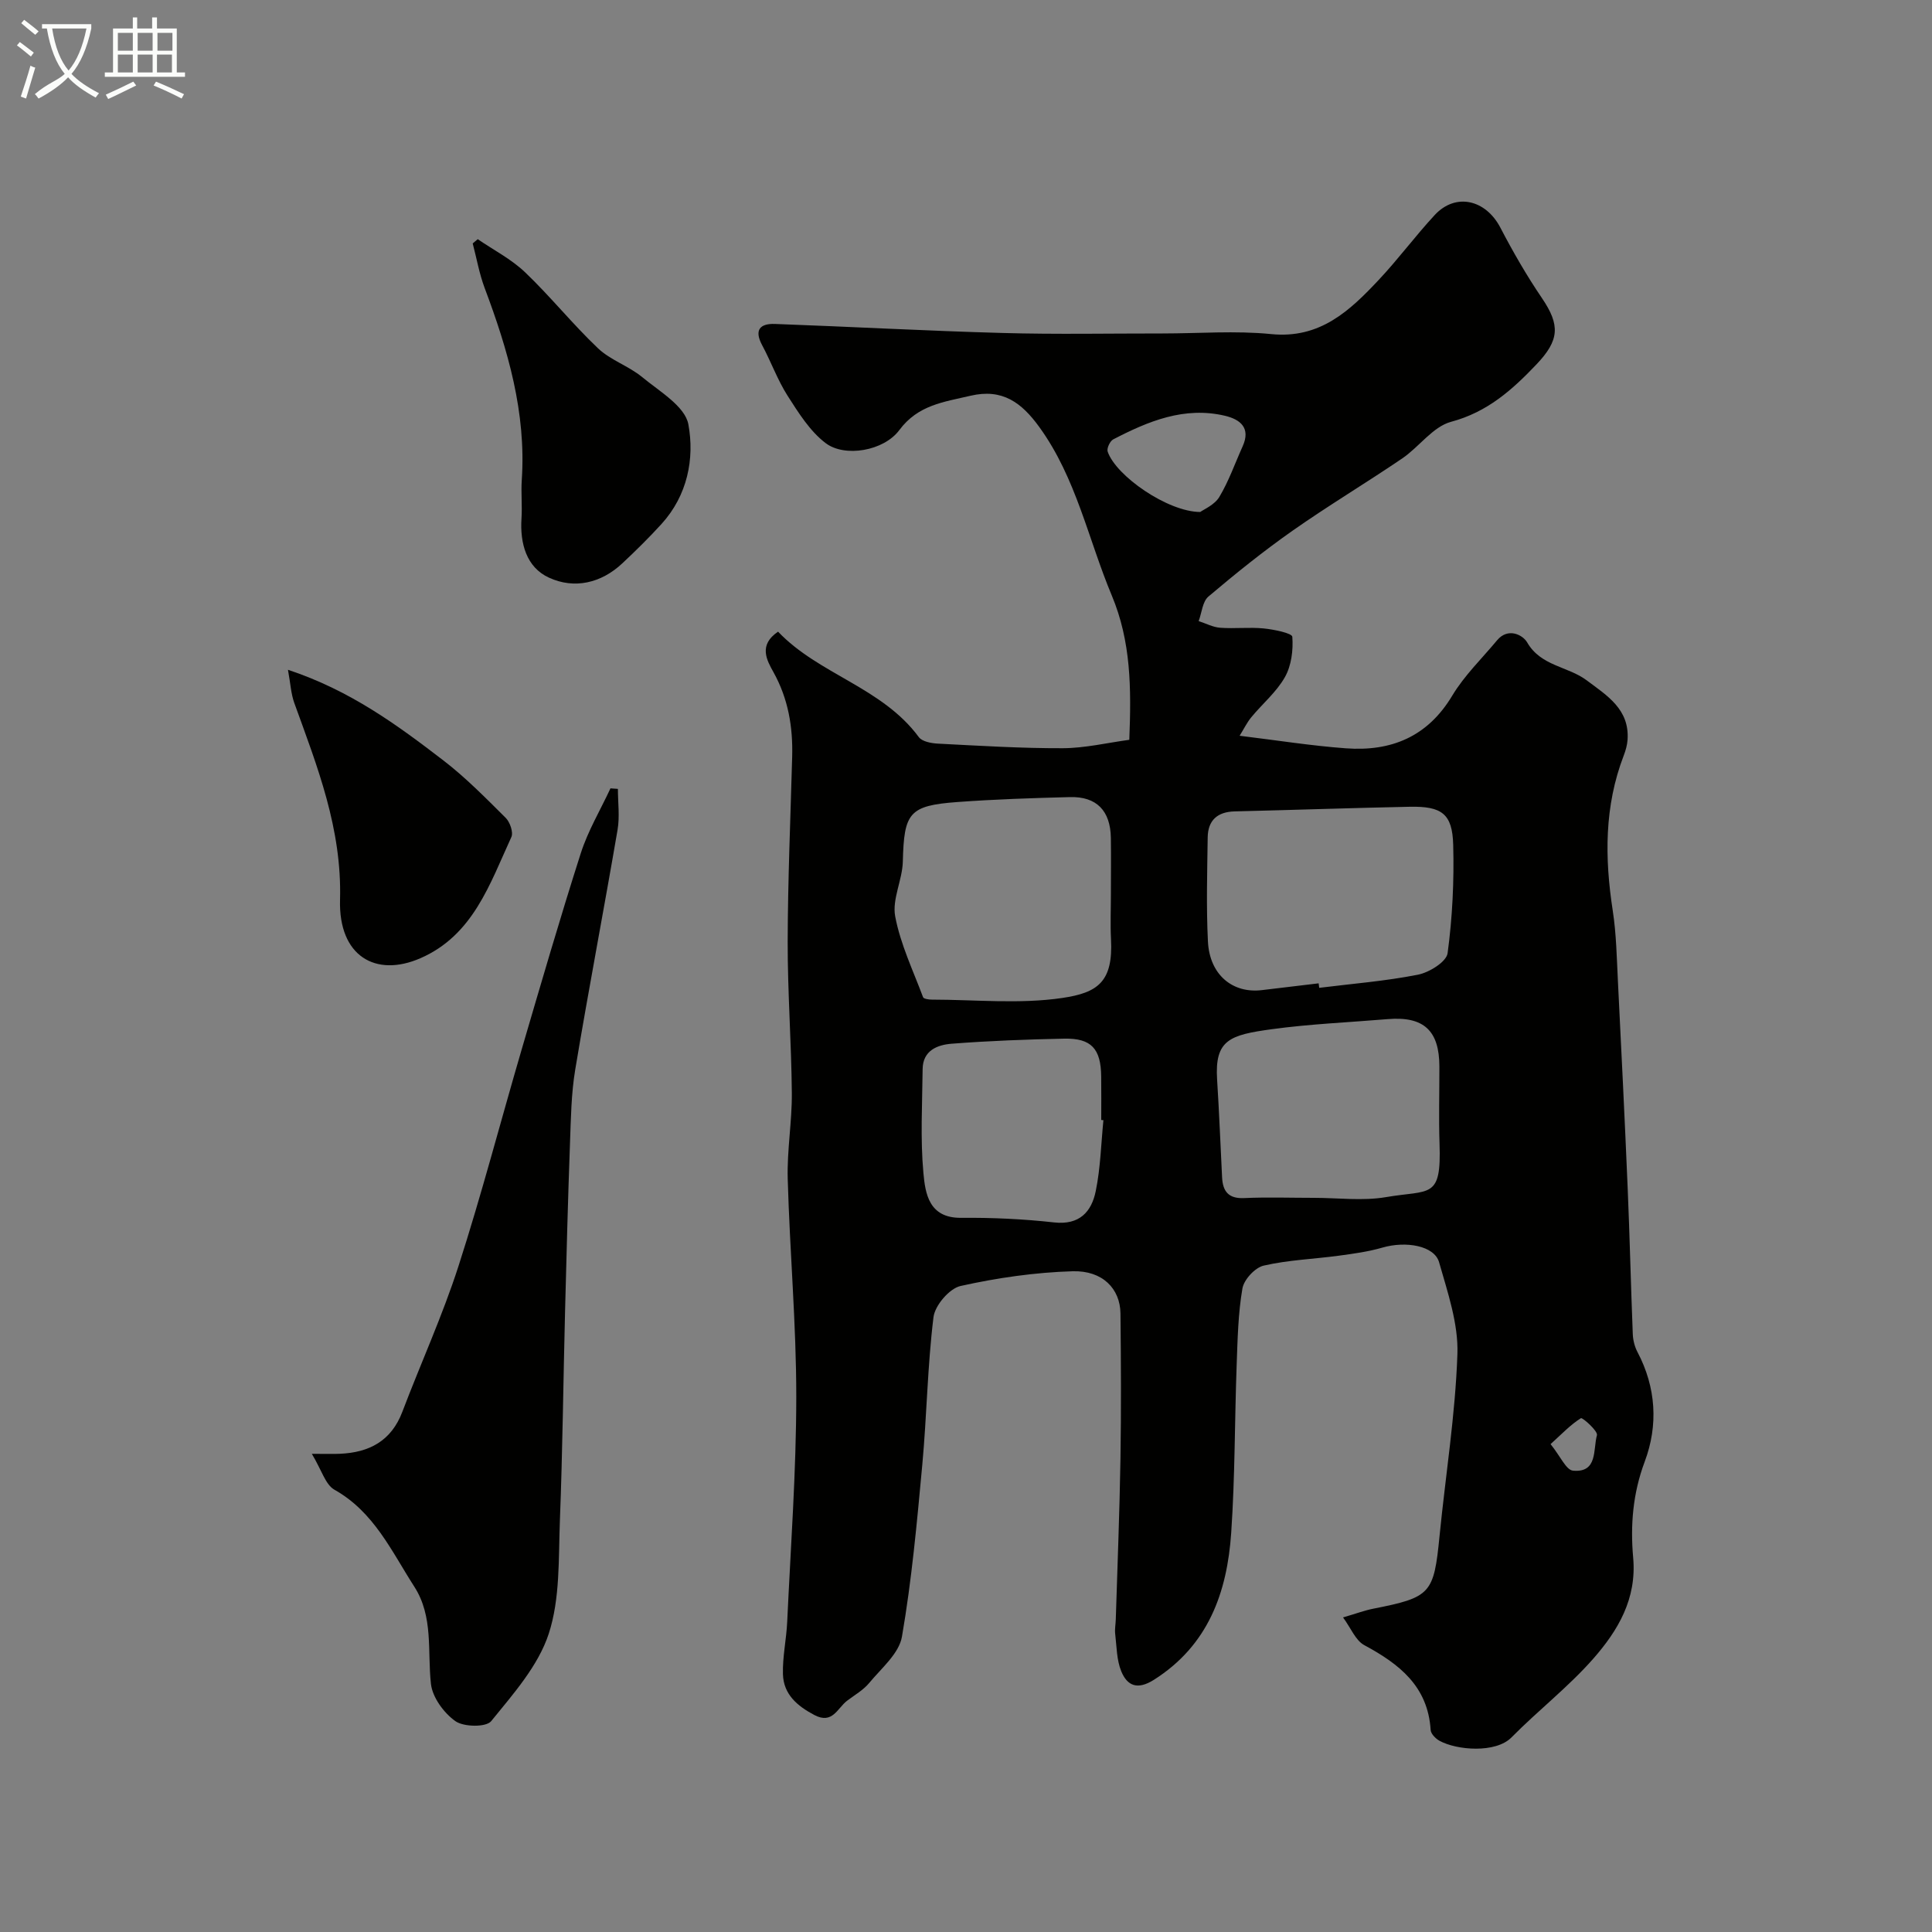 <svg enable-background="new 0 0 400 400" viewBox="0 0 400 400" xmlns="http://www.w3.org/2000/svg"><rect x="0" y="0" width="400" height="400" fill="#808080" stroke="none"/><path d="m6.4 11.7c-1-.8-1.9-1.6-2.9-2.3l.6-.7c.9.7 1.9 1.4 2.9 2.2zm-2.1 8.3c.7-2.1 1.4-4.2 2-6.4.2.1.6.3 1 .4-.7 2.3-1.3 4.4-1.9 6.4zm3-12.8c-1.1-.9-2.1-1.7-2.9-2.4l.6-.7c1 .8 2 1.5 3 2.4zm1.4-1.3v-.9h10.2v.9c-.9 4.2-2.3 7.3-4.1 9.4 1.3 1.4 3.2 2.7 5.7 4-.2.2-.4.5-.7.9-2.5-1.4-4.4-2.7-5.7-4.2-1.4 1.5-3.5 3-6.1 4.4 0 0 0 0-.1-.1-.3-.4-.5-.7-.7-.8 2.7-2.3 4.7-2.8 6.2-4.2-1.8-2.2-3-5.3-3.7-9.4zm9.2 0h-7.1c.6 3.8 1.7 6.7 3.4 8.7 1.7-2 2.9-4.8 3.7-8.7z" fill="#fbfcfa"/><path d="m31.6 3.6h.9v2.3h4.1v9.1h1.7v.9h-16.6v-.9h1.7v-9.1h4.1v-2.3h.9v2.3h3.1v-2.3zm-4 13.3.6.8c-1.9.9-3.8 1.9-5.8 2.8-.2-.3-.3-.6-.5-.9 2-.9 3.9-1.8 5.7-2.7zm-3.2-10.1v3.7h3.1v-3.7zm0 4.5v3.7h3.1v-3.7zm4.1-4.5v3.7h3.1v-3.7zm0 4.5v3.7h3.1v-3.7zm9.1 9.1c-2.1-1.1-4.1-2-5.8-2.7l.5-.8c2.2.9 4.1 1.8 5.8 2.6zm-1.9-13.6h-3.1v3.7h3.1zm-3.2 4.5v3.7h3.1v-3.7z" fill="#fbfcfa"/><g fill="#010100"><path d="m256.65 152.33c7.8.95 14.88 2.08 22 2.6 9.35.69 16.91-2.37 22.02-10.9 2.5-4.17 6.13-7.67 9.28-11.46 2.26-2.72 5.33-1.13 6.23.43 2.85 4.94 8.44 4.94 12.32 7.85 4.24 3.18 8.89 5.99 8.47 12.3-.07 1.11-.4 2.24-.8 3.29-4.02 10.47-3.95 21.18-2.27 32.08.75 4.87.83 9.85 1.08 14.79.71 14.2 1.41 28.4 2.01 42.6.43 10.1.66 20.2 1.06 30.3.05 1.26.39 2.62.98 3.73 3.87 7.35 4.3 15.17 1.5 22.65-2.48 6.6-3 13.22-2.4 19.91.77 8.53-3.15 15.08-8.23 20.88-5.16 5.88-11.45 10.74-16.96 16.33-3.29 3.33-11.34 2.66-14.91.7-.8-.44-1.78-1.44-1.83-2.24-.57-9.06-6.5-13.66-13.74-17.56-1.81-.97-2.77-3.54-4.4-5.74 2.81-.82 4.49-1.46 6.23-1.8 11.96-2.36 12.57-3.08 13.75-15.03 1.24-12.56 3.27-25.09 3.7-37.68.22-6.3-2.02-12.79-3.79-19.02-.98-3.44-6.87-4.45-11.73-3.04-2.93.85-6.01 1.27-9.05 1.68-5.18.7-10.46.88-15.53 2.05-1.8.41-4.09 2.89-4.41 4.73-.89 5.17-1 10.5-1.19 15.77-.42 11.6-.34 23.22-1.13 34.79-.84 12.35-4.73 23.34-16.03 30.48-3.38 2.13-5.48 1.24-6.72-1.74-.98-2.36-.96-5.15-1.27-7.77-.12-.98.09-1.99.12-2.98.34-11.1.79-22.2.97-33.3.16-10.02.11-20.05 0-30.08-.06-5.09-3.68-8.91-9.9-8.73-7.78.23-15.61 1.36-23.21 3.05-2.31.52-5.3 4.02-5.6 6.45-1.25 10.13-1.38 20.39-2.32 30.57-1.1 11.9-2.18 23.83-4.21 35.58-.6 3.5-4.27 6.55-6.78 9.59-1.22 1.48-3.01 2.49-4.58 3.68-2 1.52-3.01 4.94-6.77 2.96-3.58-1.89-6.4-4.31-6.51-8.47-.1-3.59.71-7.19.88-10.8.72-15.53 1.87-31.07 1.88-46.6.01-15.03-1.35-30.07-1.77-45.11-.17-5.92.9-11.87.85-17.8-.09-10.44-.88-20.87-.86-31.3.03-12.77.58-25.53.93-38.3.17-6.17-.8-12-3.87-17.53-1.39-2.49-3.16-5.62.95-8.39 8.43 8.86 21.54 11.52 29.14 21.83.69.93 2.59 1.28 3.95 1.35 8.61.44 17.24.98 25.85.95 4.63-.02 9.25-1.13 13.78-1.74.42-10.74.37-20.34-3.64-29.91-4.88-11.66-7.35-24.29-14.98-34.83-3.67-5.07-7.64-8.05-14.28-6.49-5.48 1.29-10.83 1.88-14.71 7.1-3.22 4.34-11.3 5.7-15.25 2.71-3.25-2.46-5.62-6.27-7.88-9.8-2.1-3.29-3.43-7.05-5.29-10.51-1.69-3.16-.39-4.48 2.66-4.37 15.73.57 31.44 1.44 47.17 1.87 11.03.31 22.07.09 33.1.1 7.5 0 15.06-.61 22.48.13 10.1 1.01 16.26-4.83 22.26-11.22 4.05-4.31 7.58-9.1 11.6-13.44 4.33-4.66 10.55-3.2 13.59 2.63 2.6 4.99 5.43 9.91 8.59 14.56 3.81 5.61 3.65 8.72-1.11 13.73-5.03 5.29-10.17 9.89-17.69 11.9-3.77 1.01-6.6 5.19-10.11 7.58-7.52 5.11-15.33 9.78-22.76 15-6.01 4.22-11.76 8.85-17.37 13.6-1.23 1.04-1.37 3.35-2.02 5.08 1.49.48 2.95 1.27 4.46 1.38 2.98.22 6.02-.15 8.99.14 2.12.21 5.89.98 5.94 1.73.21 2.77-.19 5.98-1.54 8.36-1.74 3.09-4.66 5.51-6.96 8.31-.91 1.1-1.56 2.47-2.41 3.82zm16.36 51.26c.04.31.08.62.12.93 6.82-.85 13.71-1.39 20.44-2.72 2.34-.46 5.9-2.67 6.14-4.45 1-7.4 1.36-14.96 1.16-22.43-.17-6.44-2.35-8.02-9-7.89-12.08.25-24.16.67-36.24.96-3.61.09-5.54 1.87-5.59 5.39-.1 7.18-.31 14.38.05 21.55.34 6.86 5.08 10.81 11.2 10.06 3.9-.48 7.81-.94 11.72-1.4zm-43.01-18.64c0-3.83.05-7.66-.01-11.49-.09-5.61-2.96-8.58-8.47-8.43-7.76.2-15.54.45-23.28 1.02-10.05.74-11.07 2.21-11.32 12.35-.1 3.81-2.25 7.79-1.58 11.33 1.08 5.74 3.7 11.19 5.77 16.73.13.35 1.19.5 1.81.5 9.02.01 18.18.96 27-.34 7.33-1.08 10.57-3.31 10.1-12.19-.16-3.14-.02-6.31-.02-9.48zm42.03 63.05c4.98 0 10.09.68 14.93-.15 9.13-1.56 11.48.51 11.08-11.07-.18-5.31-.02-10.63-.03-15.95-.01-7.49-3.26-10.46-10.72-9.83-8.01.67-16.06 1-24.01 2.09-8.68 1.19-11.82 2.19-11.29 10.45.43 6.74.69 13.49 1.03 20.23.15 2.88 1.31 4.43 4.56 4.28 4.8-.22 9.63-.05 14.45-.05zm-43.58-16.08c-.15-.01-.3-.03-.45-.04 0-3 .03-6-.01-9-.06-5.76-2.04-7.95-7.65-7.84-7.77.16-15.55.45-23.3 1.05-2.94.23-5.98 1.38-6.02 5.26-.07 7.17-.49 14.38.16 21.48.39 4.29 1.13 9.37 7.81 9.31 6.42-.06 12.88.24 19.26.95 5.26.58 7.74-2.21 8.61-6.48.99-4.8 1.1-9.78 1.59-14.69zm20.05-125.92c.71-.53 2.94-1.45 3.94-3.1 1.97-3.28 3.25-6.98 4.84-10.5 1.72-3.82-.51-5.57-3.67-6.32-8.42-1.98-15.89 1.13-23.13 4.89-.67.35-1.38 1.87-1.15 2.53 1.71 5.03 12.45 12.49 19.17 12.5zm72.53 192.99c2.05 2.54 3.21 5.35 4.63 5.49 5.19.5 4.15-4.45 4.97-7.34.24-.84-3-3.71-3.32-3.52-2.14 1.34-3.94 3.25-6.28 5.37z"/><path d="m64.56 301c3.19 0 4.5.05 5.81-.01 6.07-.26 10.64-2.65 12.93-8.69 3.82-10.06 8.31-19.9 11.61-30.12 4.78-14.82 8.71-29.93 13.09-44.88 3.98-13.57 7.93-27.16 12.24-40.63 1.49-4.66 4.07-8.97 6.15-13.45.51.04 1.03.08 1.54.11 0 2.83.4 5.73-.07 8.47-2.83 16.56-6 33.06-8.76 49.62-.84 5.02-.9 10.18-1.09 15.28-.42 11.59-.73 23.19-1.02 34.79-.37 14.43-.51 28.87-1.07 43.29-.3 7.88.07 16.17-2.31 23.47-2.18 6.66-7.36 12.48-11.92 18.1-1.04 1.28-5.67 1.22-7.4 0-2.39-1.69-4.76-4.92-5.07-7.73-.75-6.81.55-13.92-3.45-20.13-4.71-7.32-8.33-15.46-16.53-20.06-1.87-1.05-2.65-4.08-4.68-7.43z"/><path d="m98.91 49.52c3.29 2.25 6.95 4.13 9.8 6.85 5.26 5.02 9.84 10.75 15.11 15.75 2.59 2.46 6.35 3.65 9.14 5.96 3.57 2.95 8.87 6.04 9.56 9.78 1.31 7.1-.19 14.72-5.55 20.61-2.57 2.83-5.31 5.52-8.1 8.14-4.42 4.16-9.99 5.4-15.23 2.98-4.64-2.14-6.01-7.07-5.67-12.25.17-2.65-.12-5.34.06-7.99.93-13.93-2.87-26.91-7.69-39.73-1.11-2.96-1.66-6.14-2.47-9.22.35-.29.69-.58 1.04-.88z"/><path d="m59.62 138.67c12.89 4.27 22.63 11.44 32.19 18.78 4.62 3.55 8.75 7.77 12.9 11.89.88.88 1.61 3 1.16 3.97-4.46 9.7-7.91 20.32-18.83 25.08-9.29 4.05-16.96-.46-16.64-12.08.41-14.75-4.69-27.56-9.47-40.77-.69-1.91-.79-4.05-1.31-6.87z"/></g></svg>